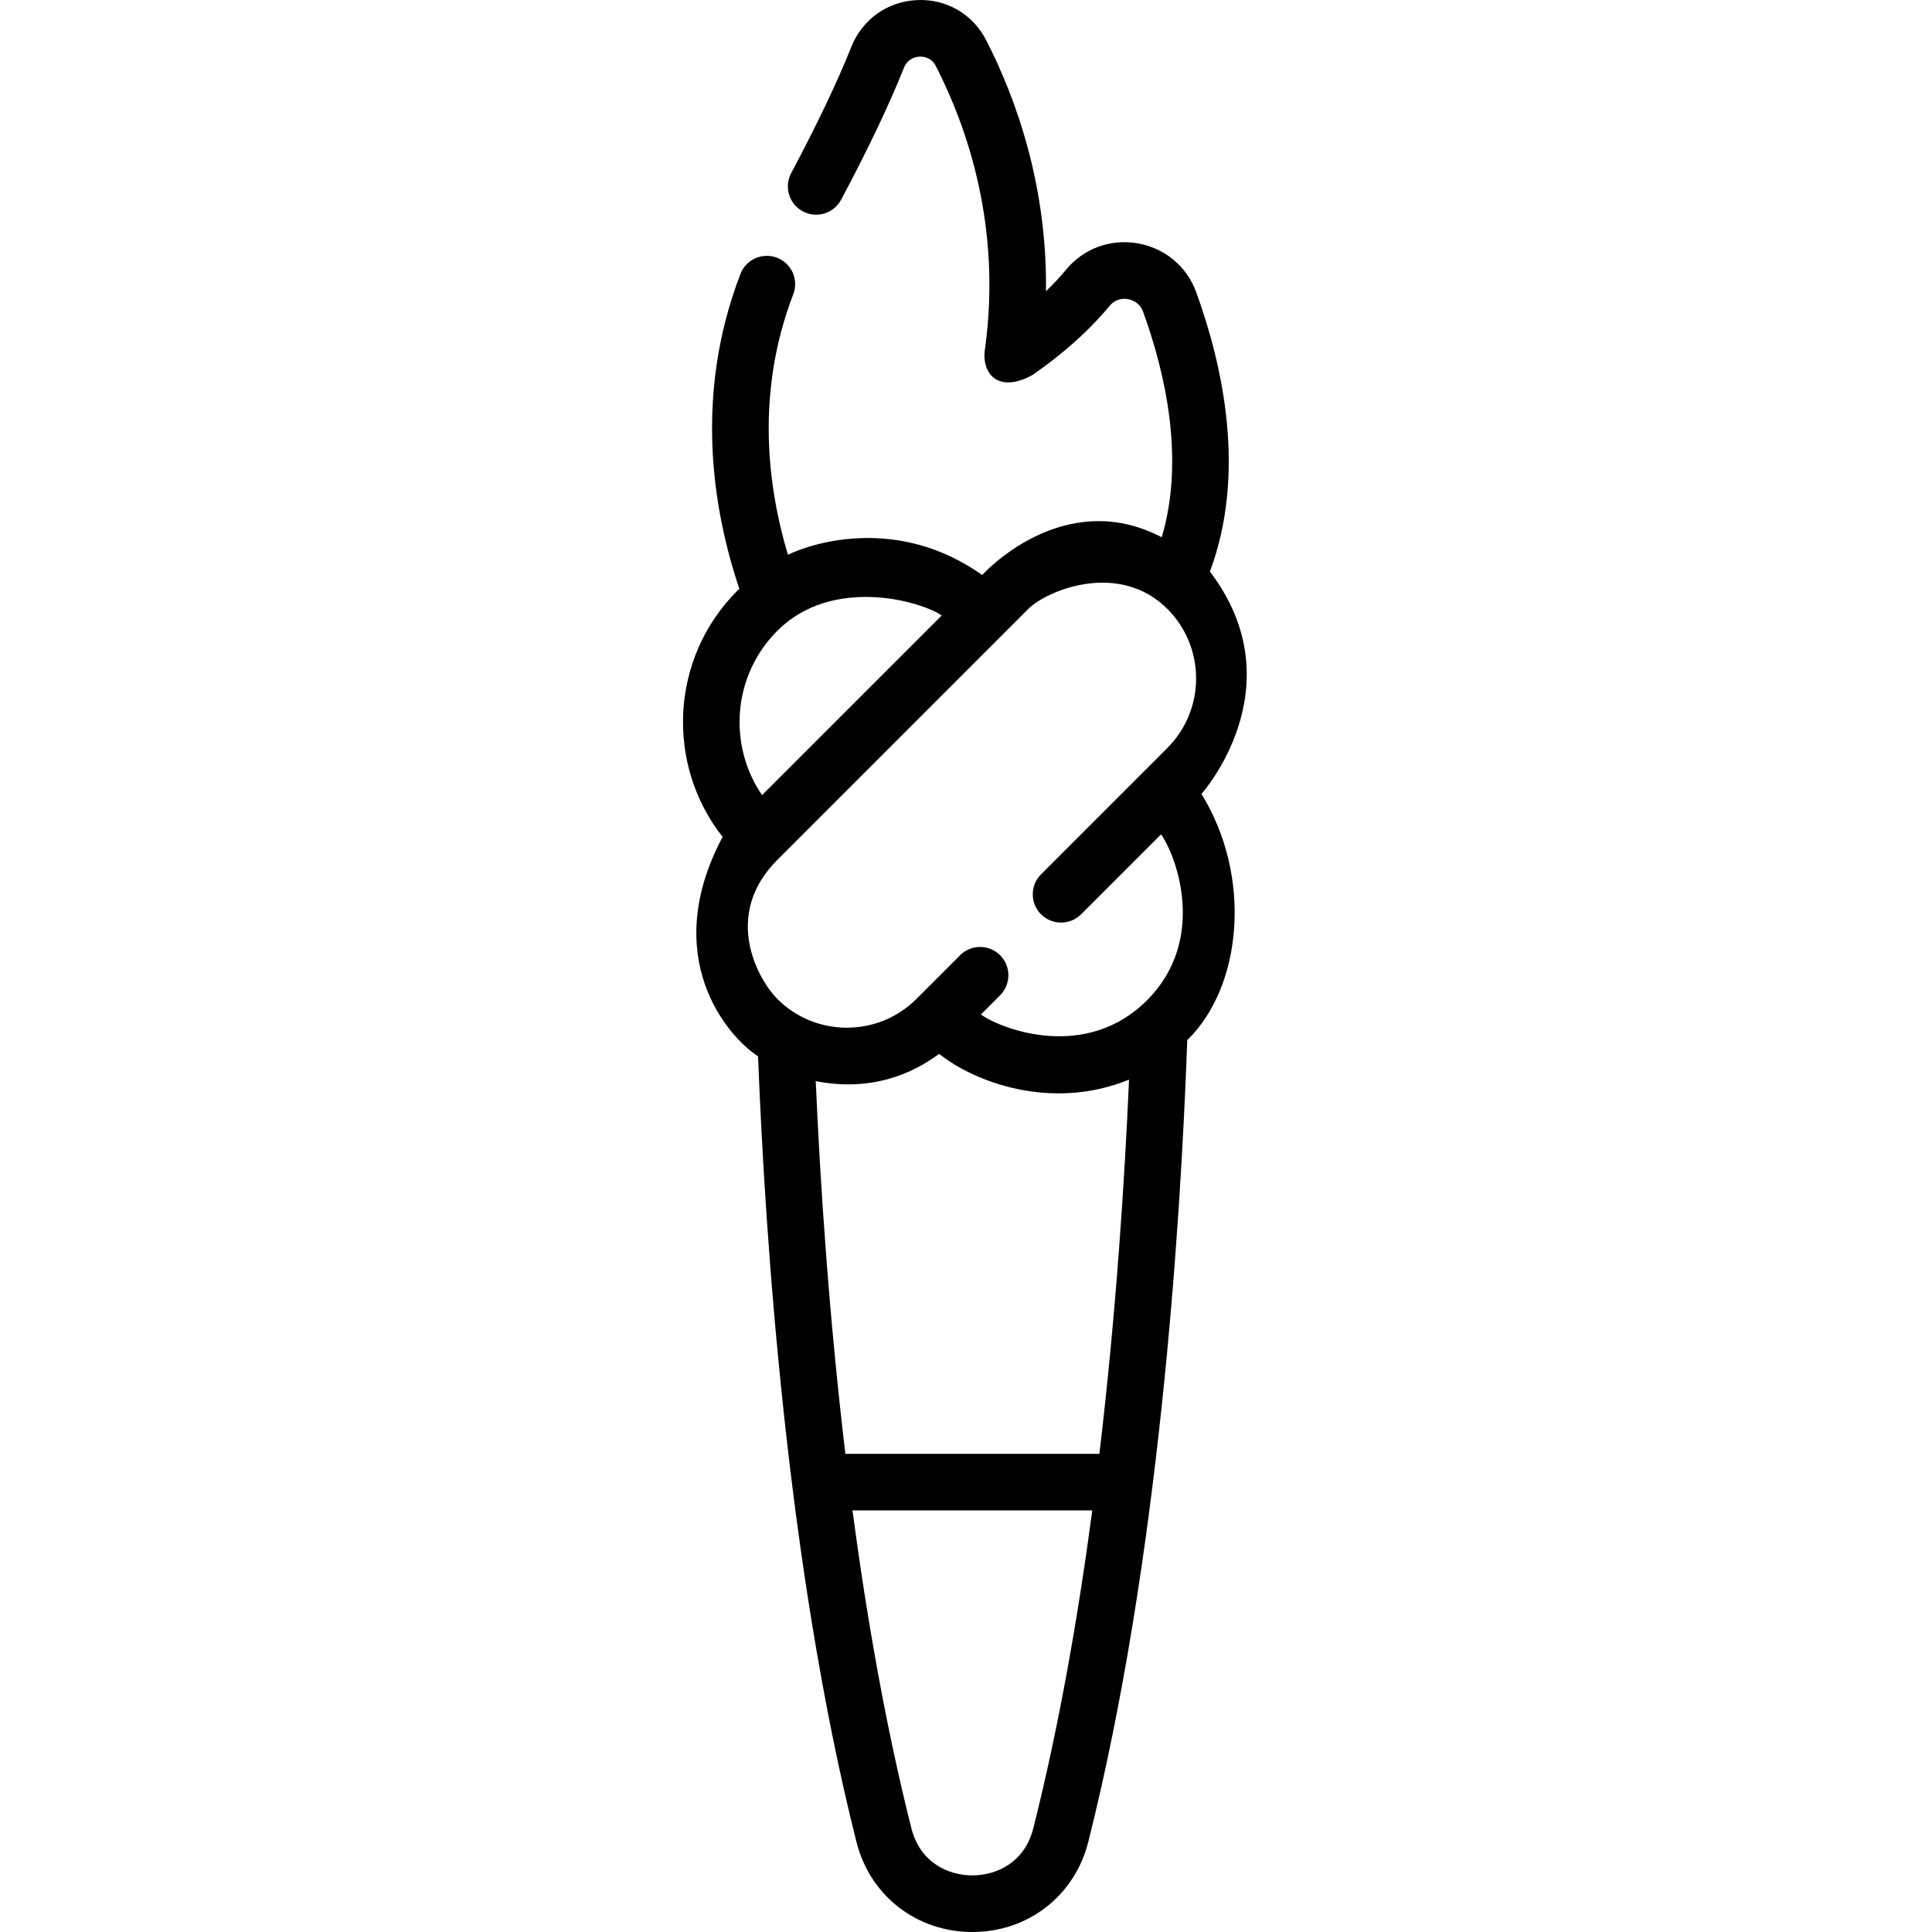 <svg height="512pt" viewBox="-181 0 512 512.001" width="512pt" xmlns="http://www.w3.org/2000/svg"><path d="m137.398 210.402s25.445-28.391 2.242-58.934c9.672-25.898 3.539-54.254-3.609-73.977-2.492-6.879-8.301-11.742-15.535-13-7.215-1.254-14.309 1.352-18.973 6.973-1.594 1.926-3.375 3.836-5.332 5.723.348-28.215-8.004-51.23-15.84-66.531-3.547-6.926-10.57-11.008-18.363-10.633-7.812.367-14.469 5.109-17.367 12.375-3.703 9.289-9.066 20.551-15.945 33.473-1.949 3.656-.562 8.199 3.094 10.145s8.199.562 10.145-3.098c7.141-13.402 12.738-25.168 16.645-34.965 1.008-2.531 3.23-2.902 4.137-2.945.891-.039 3.094.117 4.309 2.488 8.371 16.34 17.395 42.5 13.086 74.598-1.195 6.191 2.816 12.516 12.426 7.348 3.094-2.148 12.508-8.691 20.559-18.402 1.707-2.059 3.965-1.922 4.852-1.766.898.152 3.082.793 4.004 3.332 5.902 16.281 11.098 39.09 4.941 59.773-26.281-13.73-47.582 10.004-47.582 10.004-22.223-15.762-44.891-8.559-51.484-5.371-5.477-18.312-8.527-43.176 1.418-69.02 1.488-3.867-.441-8.207-4.305-9.695s-8.207.441-9.695 4.309c-12.324 32.02-7.363 62.402-.289 83.438-.176.172-.363.336-.539.512-17.793 17.793-19.086 45.922-3.902 65.234-16.715 31.469.84 52.582 9.402 58.156 1.863 48.062 7.719 135.371 26.074 208.184 3.598 14.277 15.941 23.871 30.715 23.871 14.773 0 27.117-9.594 30.715-23.871 18.711-74.227 24.469-163.031 26.234-212.488 14.543-14.109 17.336-43.258 3.766-65.238zm-68.84-47.289-47.605 47.602c-9.125-13.328-7.781-31.723 4.047-43.551 14.547-14.547 37.906-7.938 43.559-4.051zm-43.559 64.77 66.512-66.512c4.922-4.922 24.027-12.824 36.852 0 10.16 10.16 10.16 26.691 0 36.852l-33.473 33.473c-2.93 2.93-2.93 7.68 0 10.609 2.93 2.926 7.68 2.926 10.605 0l21.191-21.191c4.086 5.742 12.32 27.941-3.738 43.996-16.055 16.059-38.254 7.824-44 3.738l5.09-5.09c2.93-2.93 2.93-7.676 0-10.605-2.926-2.93-7.676-2.93-10.605 0l-11.582 11.582c-10.16 10.16-26.691 10.16-36.852 0-4.922-4.922-14.816-22.031 0-36.852zm42.887 51.398c8.973 7.223 29.445 15.344 50.32 6.832-1.16 26.688-3.426 61.883-7.855 99.168h-67.32c-4.465-37.582-6.719-72.832-7.855-98.773 14.602 2.855 25.477-1.852 32.711-7.227zm24.965 205.18c-2.328 9.246-9.879 12.539-16.168 12.539-6.293 0-13.844-3.293-16.172-12.539-6.789-26.934-11.836-55.941-15.594-84.18h63.547c-3.766 28.27-8.82 57.23-15.613 84.18zm0 0"/></svg>